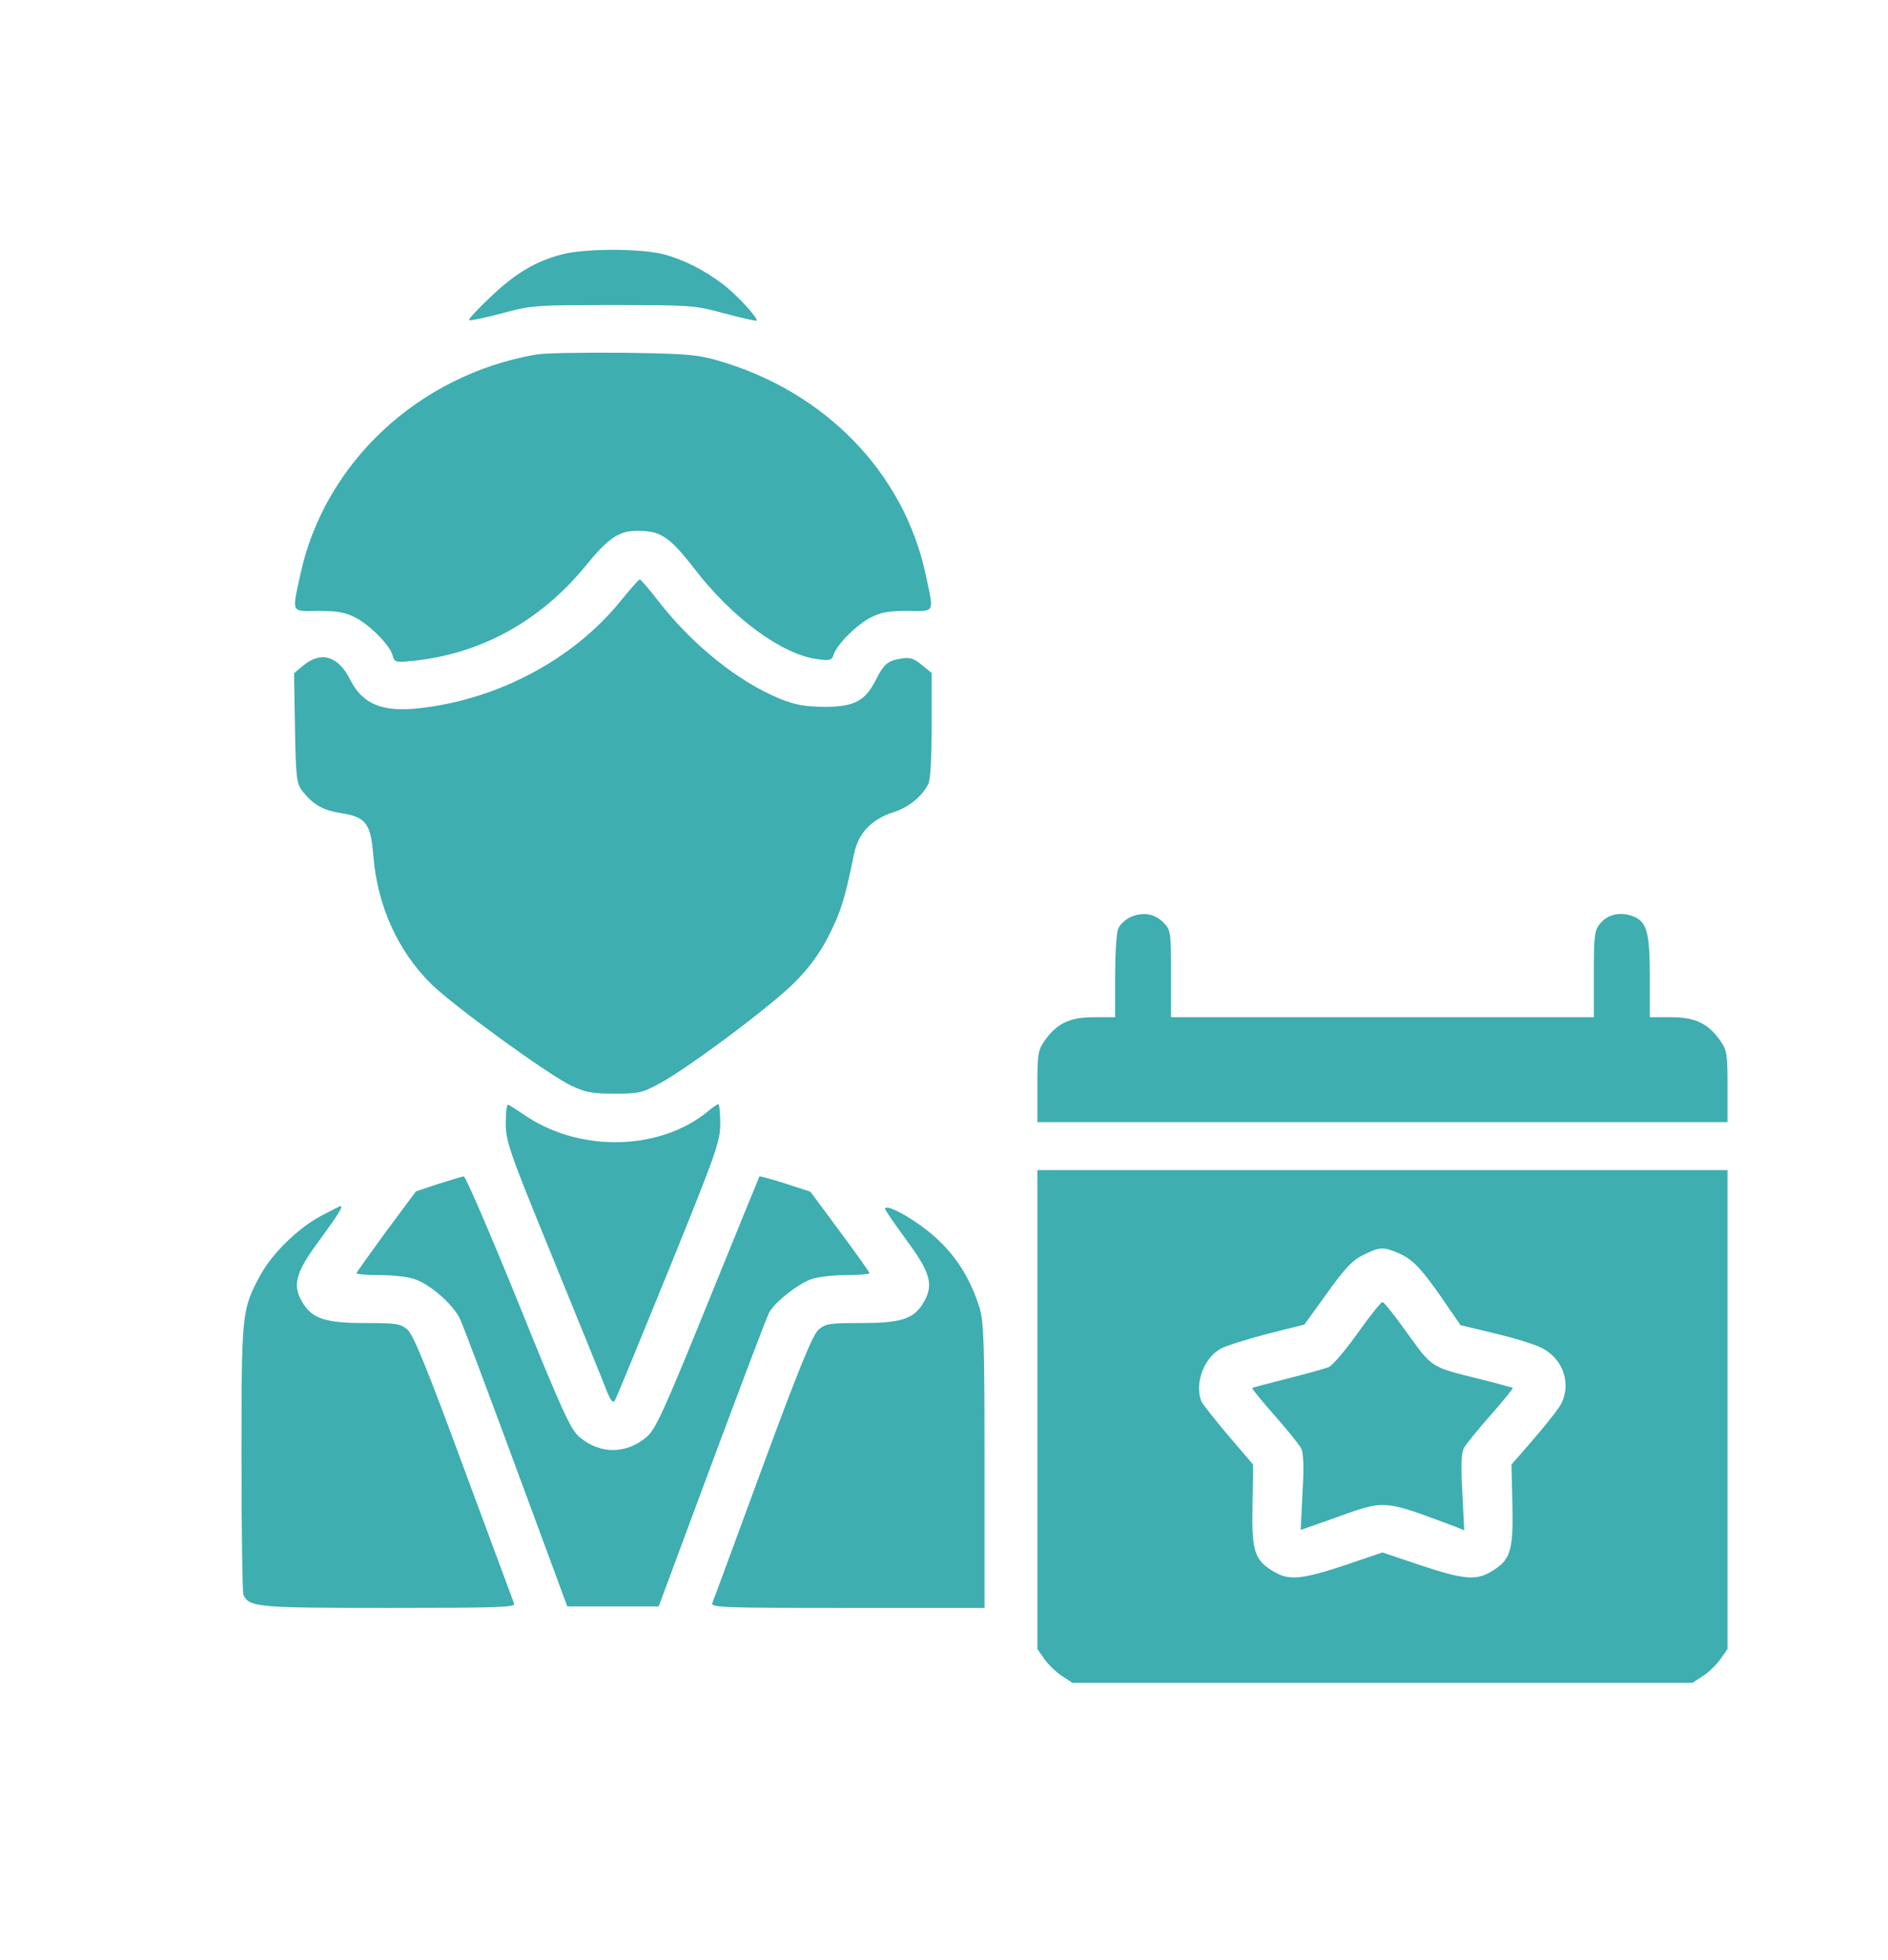 <svg width="132" height="137" viewBox="0 0 132 137" fill="none" xmlns="http://www.w3.org/2000/svg">
<path d="M39.294 17.782C37.446 18.264 36.033 19.103 34.294 20.759C33.403 21.597 32.729 22.331 32.794 22.373C32.86 22.436 33.881 22.226 35.055 21.912C37.163 21.346 37.359 21.325 42.858 21.325C48.358 21.325 48.553 21.346 50.661 21.912C51.835 22.226 52.857 22.457 52.9 22.415C53.031 22.268 51.574 20.675 50.64 19.941C49.249 18.872 47.792 18.139 46.336 17.761C44.706 17.363 40.88 17.363 39.294 17.782Z" fill="#3EAEB1"/>
<path d="M37.489 24.783C29.252 26.209 22.666 32.371 20.992 40.19C20.405 42.915 20.318 42.727 22.274 42.706C23.578 42.706 24.144 42.81 24.839 43.167C25.861 43.691 27.252 45.095 27.447 45.808C27.556 46.269 27.665 46.311 28.578 46.227C33.425 45.808 37.685 43.523 40.924 39.582C42.51 37.633 43.249 37.13 44.467 37.109C46.184 37.088 46.792 37.486 48.575 39.792C51.205 43.209 54.683 45.766 57.16 46.08C58.03 46.206 58.16 46.164 58.291 45.745C58.53 45.032 59.899 43.67 60.877 43.167C61.573 42.81 62.138 42.706 63.464 42.706C65.398 42.727 65.311 42.915 64.725 40.19C63.203 33.021 57.639 27.32 50.118 25.182C48.705 24.783 47.901 24.72 43.51 24.658C40.772 24.637 38.055 24.678 37.489 24.783Z" fill="#3EAEB1"/>
<path d="M43.337 42.077C40.076 46.08 34.859 48.868 29.425 49.497C26.752 49.812 25.361 49.246 24.491 47.527C23.666 45.871 22.47 45.493 21.231 46.5L20.557 47.066L20.622 50.902C20.688 54.381 20.731 54.779 21.144 55.303C21.861 56.226 22.579 56.645 23.796 56.834C25.578 57.106 25.926 57.547 26.1 59.81C26.382 63.311 27.795 66.455 30.143 68.782C31.664 70.291 38.337 75.133 39.924 75.888C40.946 76.37 41.402 76.454 42.967 76.454C44.662 76.454 44.923 76.391 46.119 75.741C48.227 74.588 54.074 70.207 55.617 68.614C56.596 67.629 57.356 66.581 57.943 65.407C58.769 63.793 59.073 62.85 59.704 59.727C60.008 58.238 60.921 57.274 62.486 56.771C63.529 56.435 64.42 55.723 64.899 54.821C65.051 54.528 65.138 52.998 65.138 50.713V47.045L64.442 46.479C63.899 46.018 63.594 45.934 63.008 46.038C62.073 46.185 61.79 46.416 61.225 47.548C60.486 49.015 59.704 49.413 57.639 49.413C56.269 49.392 55.617 49.288 54.531 48.847C51.574 47.632 48.401 45.074 46.01 41.993C45.38 41.175 44.793 40.505 44.728 40.505C44.662 40.505 44.032 41.217 43.337 42.077Z" fill="#3EAEB1"/>
<path d="M79.092 64.086C78.7 64.254 78.287 64.631 78.179 64.925C78.049 65.239 77.962 66.749 77.962 68.3V71.109H76.462C74.788 71.109 73.875 71.549 73.028 72.764C72.571 73.414 72.528 73.729 72.528 75.951V78.445H96.655H120.782V75.951C120.782 73.729 120.739 73.414 120.282 72.764C119.434 71.549 118.521 71.109 116.848 71.109H115.347V68.279C115.347 65.093 115.13 64.38 114.087 64.023C113.218 63.73 112.37 63.94 111.87 64.569C111.479 65.03 111.435 65.407 111.435 68.09V71.109H96.655H81.874V68.09C81.874 65.239 81.852 65.03 81.396 64.547C80.766 63.877 79.984 63.73 79.092 64.086Z" fill="#3EAEB1"/>
<path d="M35.359 78.508C35.359 79.787 35.598 80.478 38.641 87.919C40.446 92.343 42.119 96.451 42.358 97.079C42.684 97.918 42.858 98.128 42.989 97.898C43.097 97.73 44.793 93.6 46.771 88.737C50.096 80.541 50.357 79.787 50.357 78.55C50.357 77.795 50.292 77.187 50.227 77.187C50.161 77.187 49.792 77.418 49.444 77.732C46.119 80.415 40.706 80.562 36.881 78.088C36.229 77.649 35.62 77.25 35.533 77.229C35.425 77.187 35.359 77.775 35.359 78.508Z" fill="#3EAEB1"/>
<path d="M72.528 98.547V115.275L73.028 115.987C73.288 116.365 73.854 116.909 74.245 117.161L74.984 117.643H96.655H118.326L119.065 117.161C119.455 116.909 120.021 116.365 120.282 115.987L120.782 115.275V98.547V81.799H96.655H72.528V98.547ZM97.872 87.647C98.807 88.067 99.459 88.758 101.089 91.148L102.11 92.636L104.545 93.223C105.892 93.538 107.37 93.998 107.827 94.25C109.37 95.047 109.914 96.912 109.044 98.317C108.783 98.715 107.935 99.784 107.132 100.706L105.675 102.383L105.74 105.234C105.806 108.462 105.61 109.07 104.219 109.887C103.176 110.495 102.285 110.412 99.329 109.426L96.655 108.525L94.003 109.426C91.025 110.412 90.134 110.495 89.091 109.887C87.699 109.07 87.504 108.462 87.569 105.234L87.613 102.383L85.874 100.35C84.939 99.239 84.092 98.17 84.004 97.981C83.505 96.766 84.135 94.963 85.33 94.292C85.7 94.083 87.178 93.621 88.613 93.244L91.199 92.594L92.786 90.393C94.046 88.632 94.568 88.087 95.351 87.71C96.503 87.144 96.72 87.144 97.872 87.647Z" fill="#3EAEB1"/>
<path d="M94.916 93.202C94.068 94.397 93.155 95.466 92.894 95.571C92.633 95.676 91.351 96.032 90.025 96.367C88.721 96.703 87.591 96.996 87.547 97.017C87.504 97.059 88.2 97.918 89.091 98.924C89.982 99.931 90.83 100.979 90.96 101.231C91.134 101.524 91.177 102.488 91.069 104.312L90.938 106.953L93.09 106.198C96.937 104.815 96.568 104.794 101.741 106.722L102.371 106.974L102.241 104.312C102.132 102.488 102.176 101.524 102.35 101.231C102.48 100.979 103.328 99.931 104.219 98.924C105.11 97.918 105.806 97.059 105.762 97.017C105.719 96.996 104.654 96.703 103.393 96.388C100.002 95.55 100.133 95.613 98.394 93.202C97.546 92.007 96.764 91.022 96.655 91.022C96.546 91.022 95.764 92.007 94.916 93.202Z" fill="#3EAEB1"/>
<path d="M30.643 82.763L29.078 83.287L26.991 86.096C25.861 87.647 24.926 88.947 24.926 89.01C24.926 89.073 25.622 89.136 26.469 89.136C27.339 89.136 28.426 89.24 28.882 89.387C29.991 89.701 31.686 91.169 32.164 92.217C32.382 92.657 34.142 97.352 36.098 102.656L39.663 112.298H42.858H46.053L49.792 102.237C51.857 96.703 53.639 91.965 53.791 91.734C54.226 90.959 55.943 89.638 56.834 89.387C57.313 89.24 58.378 89.136 59.247 89.136C60.095 89.136 60.791 89.073 60.791 89.01C60.791 88.925 59.856 87.626 58.726 86.096L56.661 83.308L54.922 82.742C53.944 82.427 53.139 82.218 53.096 82.239C53.074 82.281 51.444 86.264 49.488 91.085C46.423 98.631 45.836 99.931 45.206 100.455C43.771 101.67 41.945 101.67 40.511 100.455C39.902 99.951 39.272 98.589 36.229 91.043C34.251 86.18 32.555 82.239 32.425 82.239C32.316 82.239 31.512 82.49 30.643 82.763Z" fill="#3EAEB1"/>
<path d="M22.47 84.985C20.883 85.823 19.079 87.563 18.231 89.094C16.905 91.525 16.884 91.672 16.884 101.838C16.884 106.932 16.949 111.271 17.014 111.46C17.384 112.361 17.927 112.403 27.23 112.403C34.794 112.403 36.033 112.361 35.946 112.109C35.881 111.942 34.294 107.666 32.425 102.614C29.838 95.591 28.904 93.328 28.491 92.951C27.991 92.532 27.73 92.49 25.535 92.49C22.818 92.49 21.883 92.195 21.209 91.148C20.405 89.89 20.622 89.01 22.318 86.725C23.622 84.943 24.035 84.293 23.796 84.315C23.752 84.315 23.165 84.629 22.47 84.985Z" fill="#3EAEB1"/>
<path d="M61.877 84.503C61.877 84.587 62.573 85.593 63.399 86.725C65.116 89.051 65.311 89.89 64.486 91.189C63.833 92.217 62.921 92.49 60.16 92.49C57.986 92.49 57.726 92.532 57.226 92.951C56.813 93.328 55.856 95.654 53.313 102.551C51.466 107.56 49.901 111.837 49.814 112.025C49.662 112.382 50.205 112.403 59.247 112.403H68.833V102.488C68.833 93.978 68.789 92.406 68.485 91.42C67.724 88.989 66.442 87.165 64.377 85.677C63.094 84.754 61.877 84.189 61.877 84.503Z" fill="#3EAEB1"/>
</svg>
